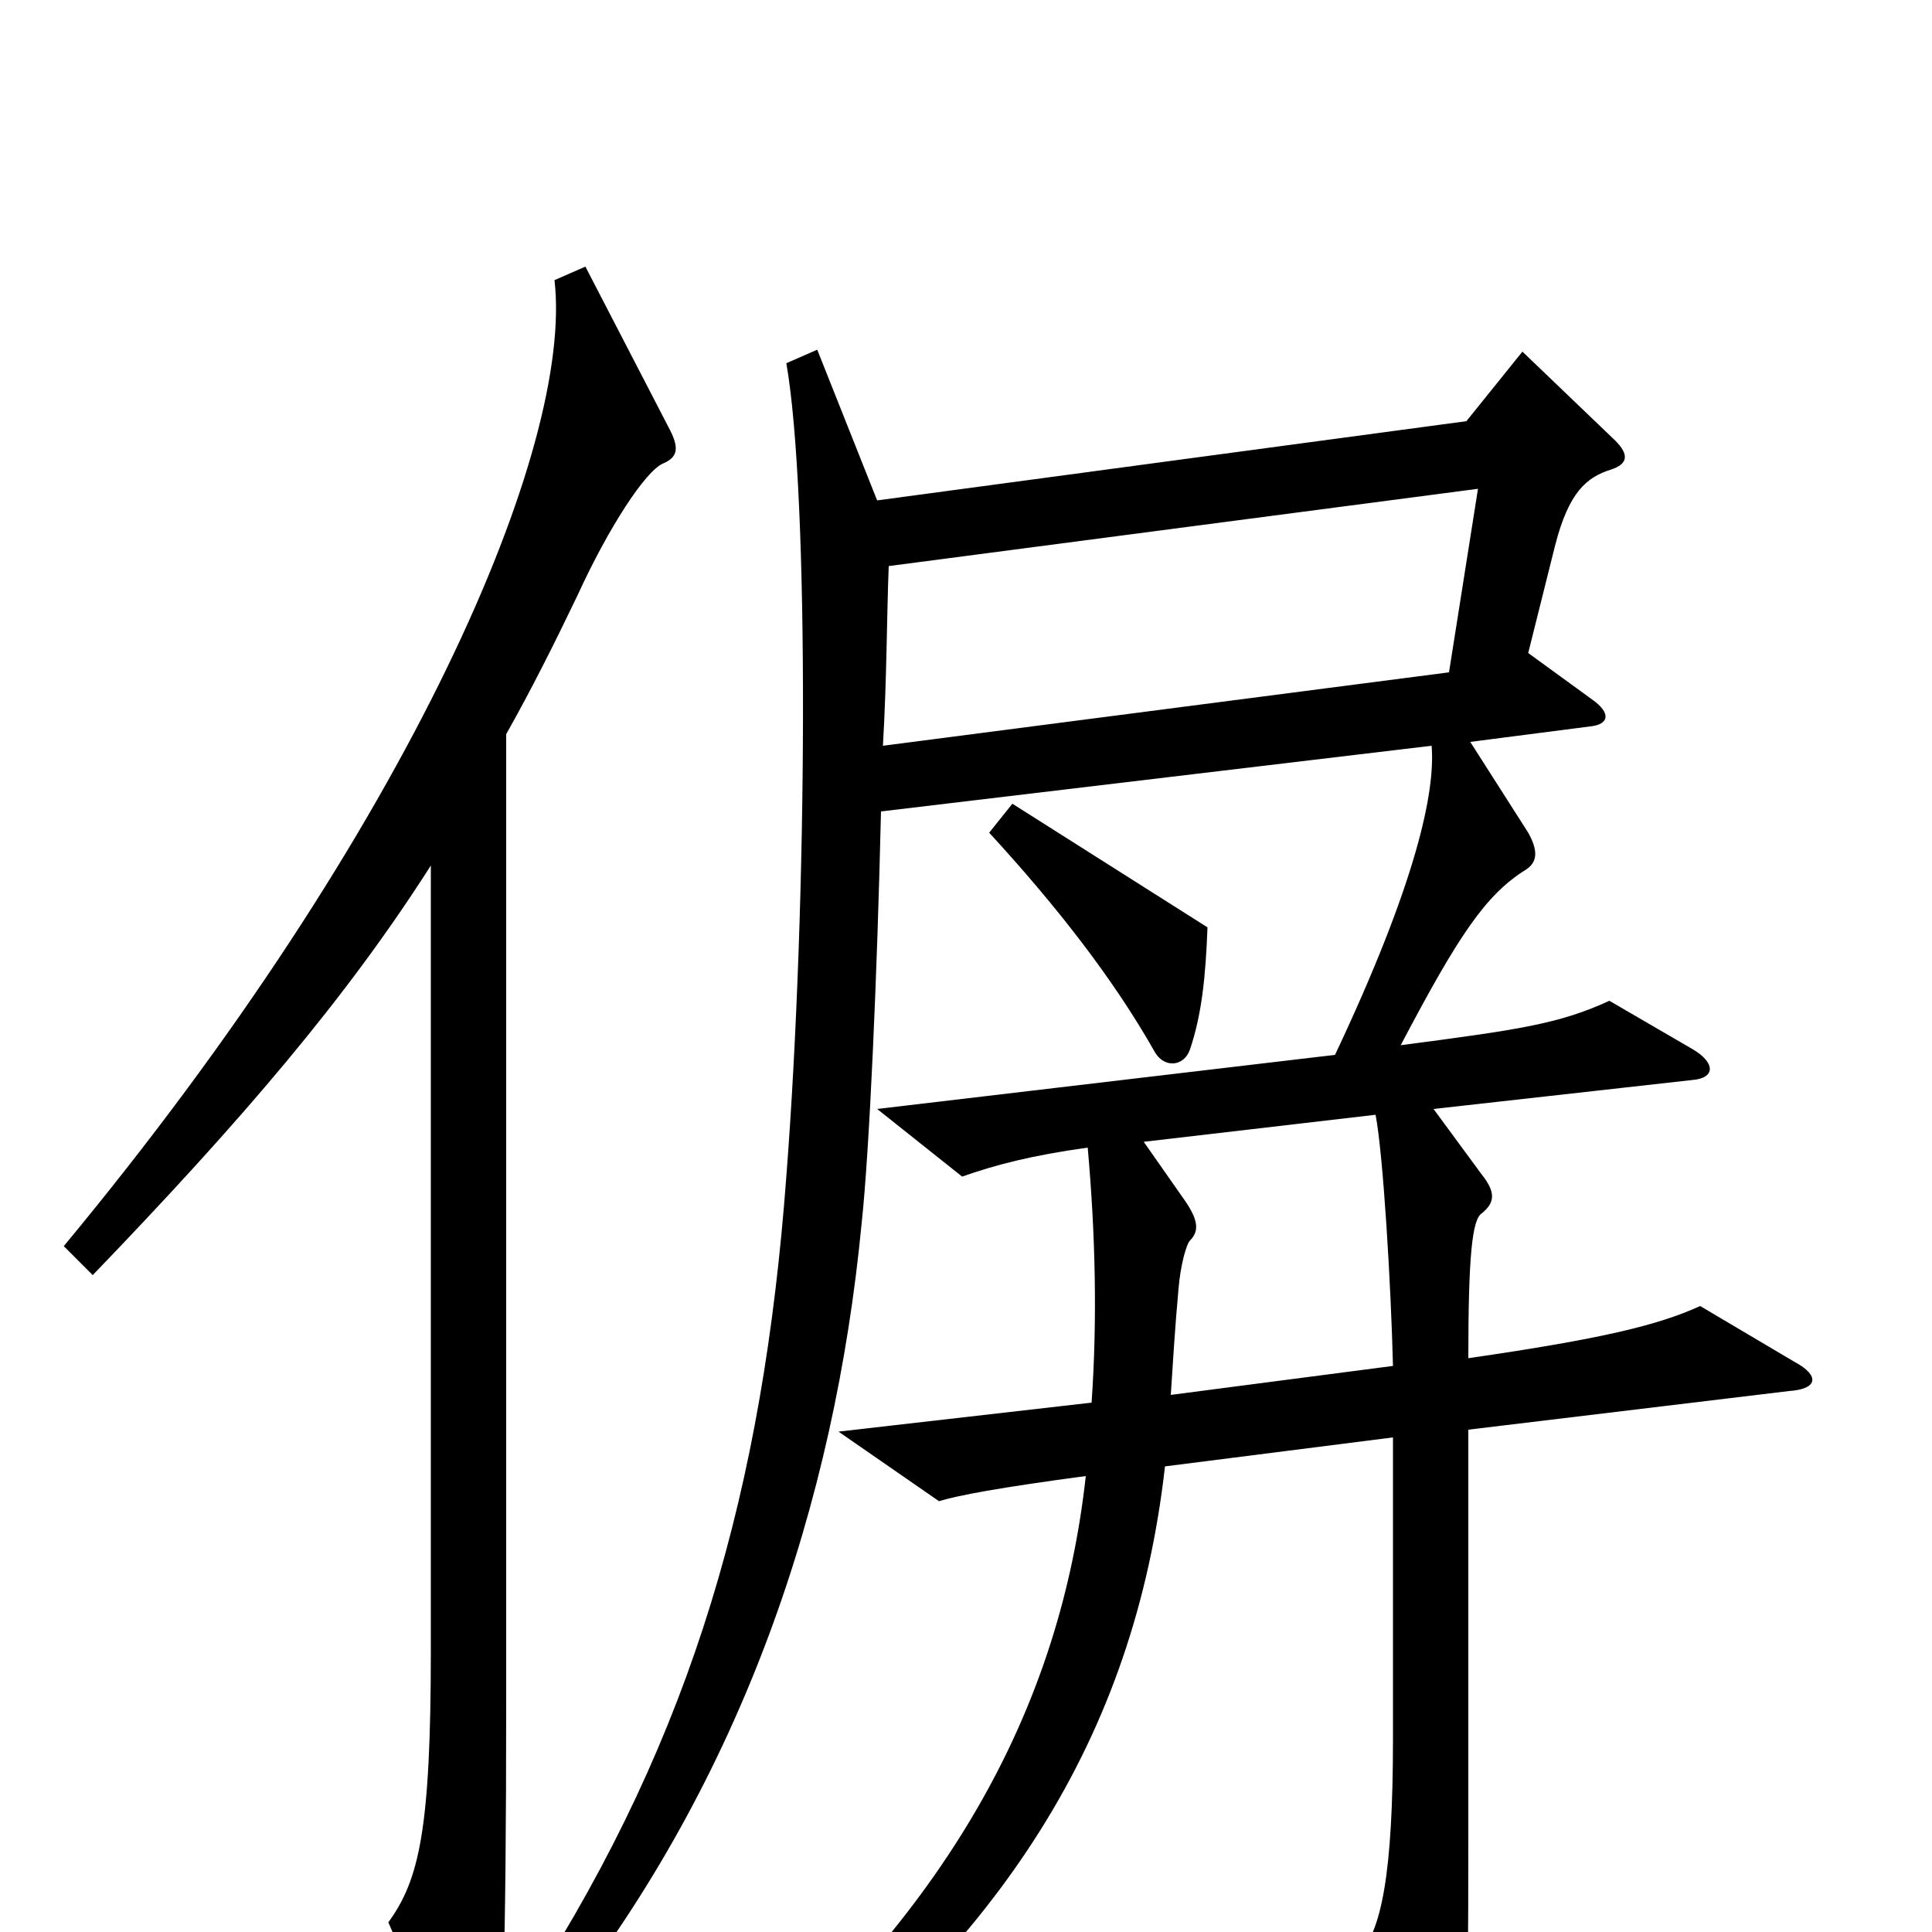 <svg xmlns="http://www.w3.org/2000/svg" viewBox="0 -1000 1000 1000">
	<path fill="#000000" d="M625 -520L524 -584L512 -569C546 -532 576 -494 598 -455C603 -447 613 -448 616 -457C622 -475 624 -494 625 -520ZM347 -777L303 -862L287 -855C297 -769 213 -572 33 -355L48 -340C125 -420 179 -483 223 -552V-146C223 -53 217 -27 201 -5L238 80C244 95 253 94 257 76C260 60 262 15 262 -119V-620C275 -643 287 -667 299 -692C315 -727 334 -756 343 -760C350 -763 352 -767 347 -777ZM929 -295L880 -324C858 -314 829 -307 760 -297C760 -350 762 -369 767 -372C773 -377 775 -382 767 -392L742 -426L876 -441C888 -442 888 -450 876 -457L833 -482C807 -470 786 -467 725 -459C755 -516 769 -537 790 -550C796 -554 796 -560 791 -569L761 -616L823 -624C833 -625 834 -631 824 -638L791 -662L805 -718C812 -745 821 -753 834 -757C843 -760 843 -765 836 -772L788 -818L759 -782L454 -741L423 -819L407 -812C419 -744 418 -533 407 -391C395 -230 359 -103 275 28L290 40C384 -80 432 -221 446 -367C450 -404 454 -494 456 -580L741 -614C743 -590 733 -543 691 -454L454 -426L498 -391C515 -397 534 -402 563 -406C567 -361 568 -317 565 -274L434 -259L486 -223C496 -226 517 -230 562 -236C549 -118 493 -14 379 84L392 101C518 5 587 -100 603 -241L721 -256V-100C721 -30 715 0 703 12L737 82C744 95 751 94 755 83C759 70 760 60 760 -50V-260L926 -280C941 -281 942 -288 929 -295ZM765 -747L750 -652L457 -614C459 -648 459 -682 460 -707ZM721 -293L606 -278C607 -293 608 -311 610 -333C611 -345 614 -356 616 -358C621 -363 620 -369 613 -379L592 -409L712 -423C716 -402 720 -334 721 -293Z"/>
</svg>